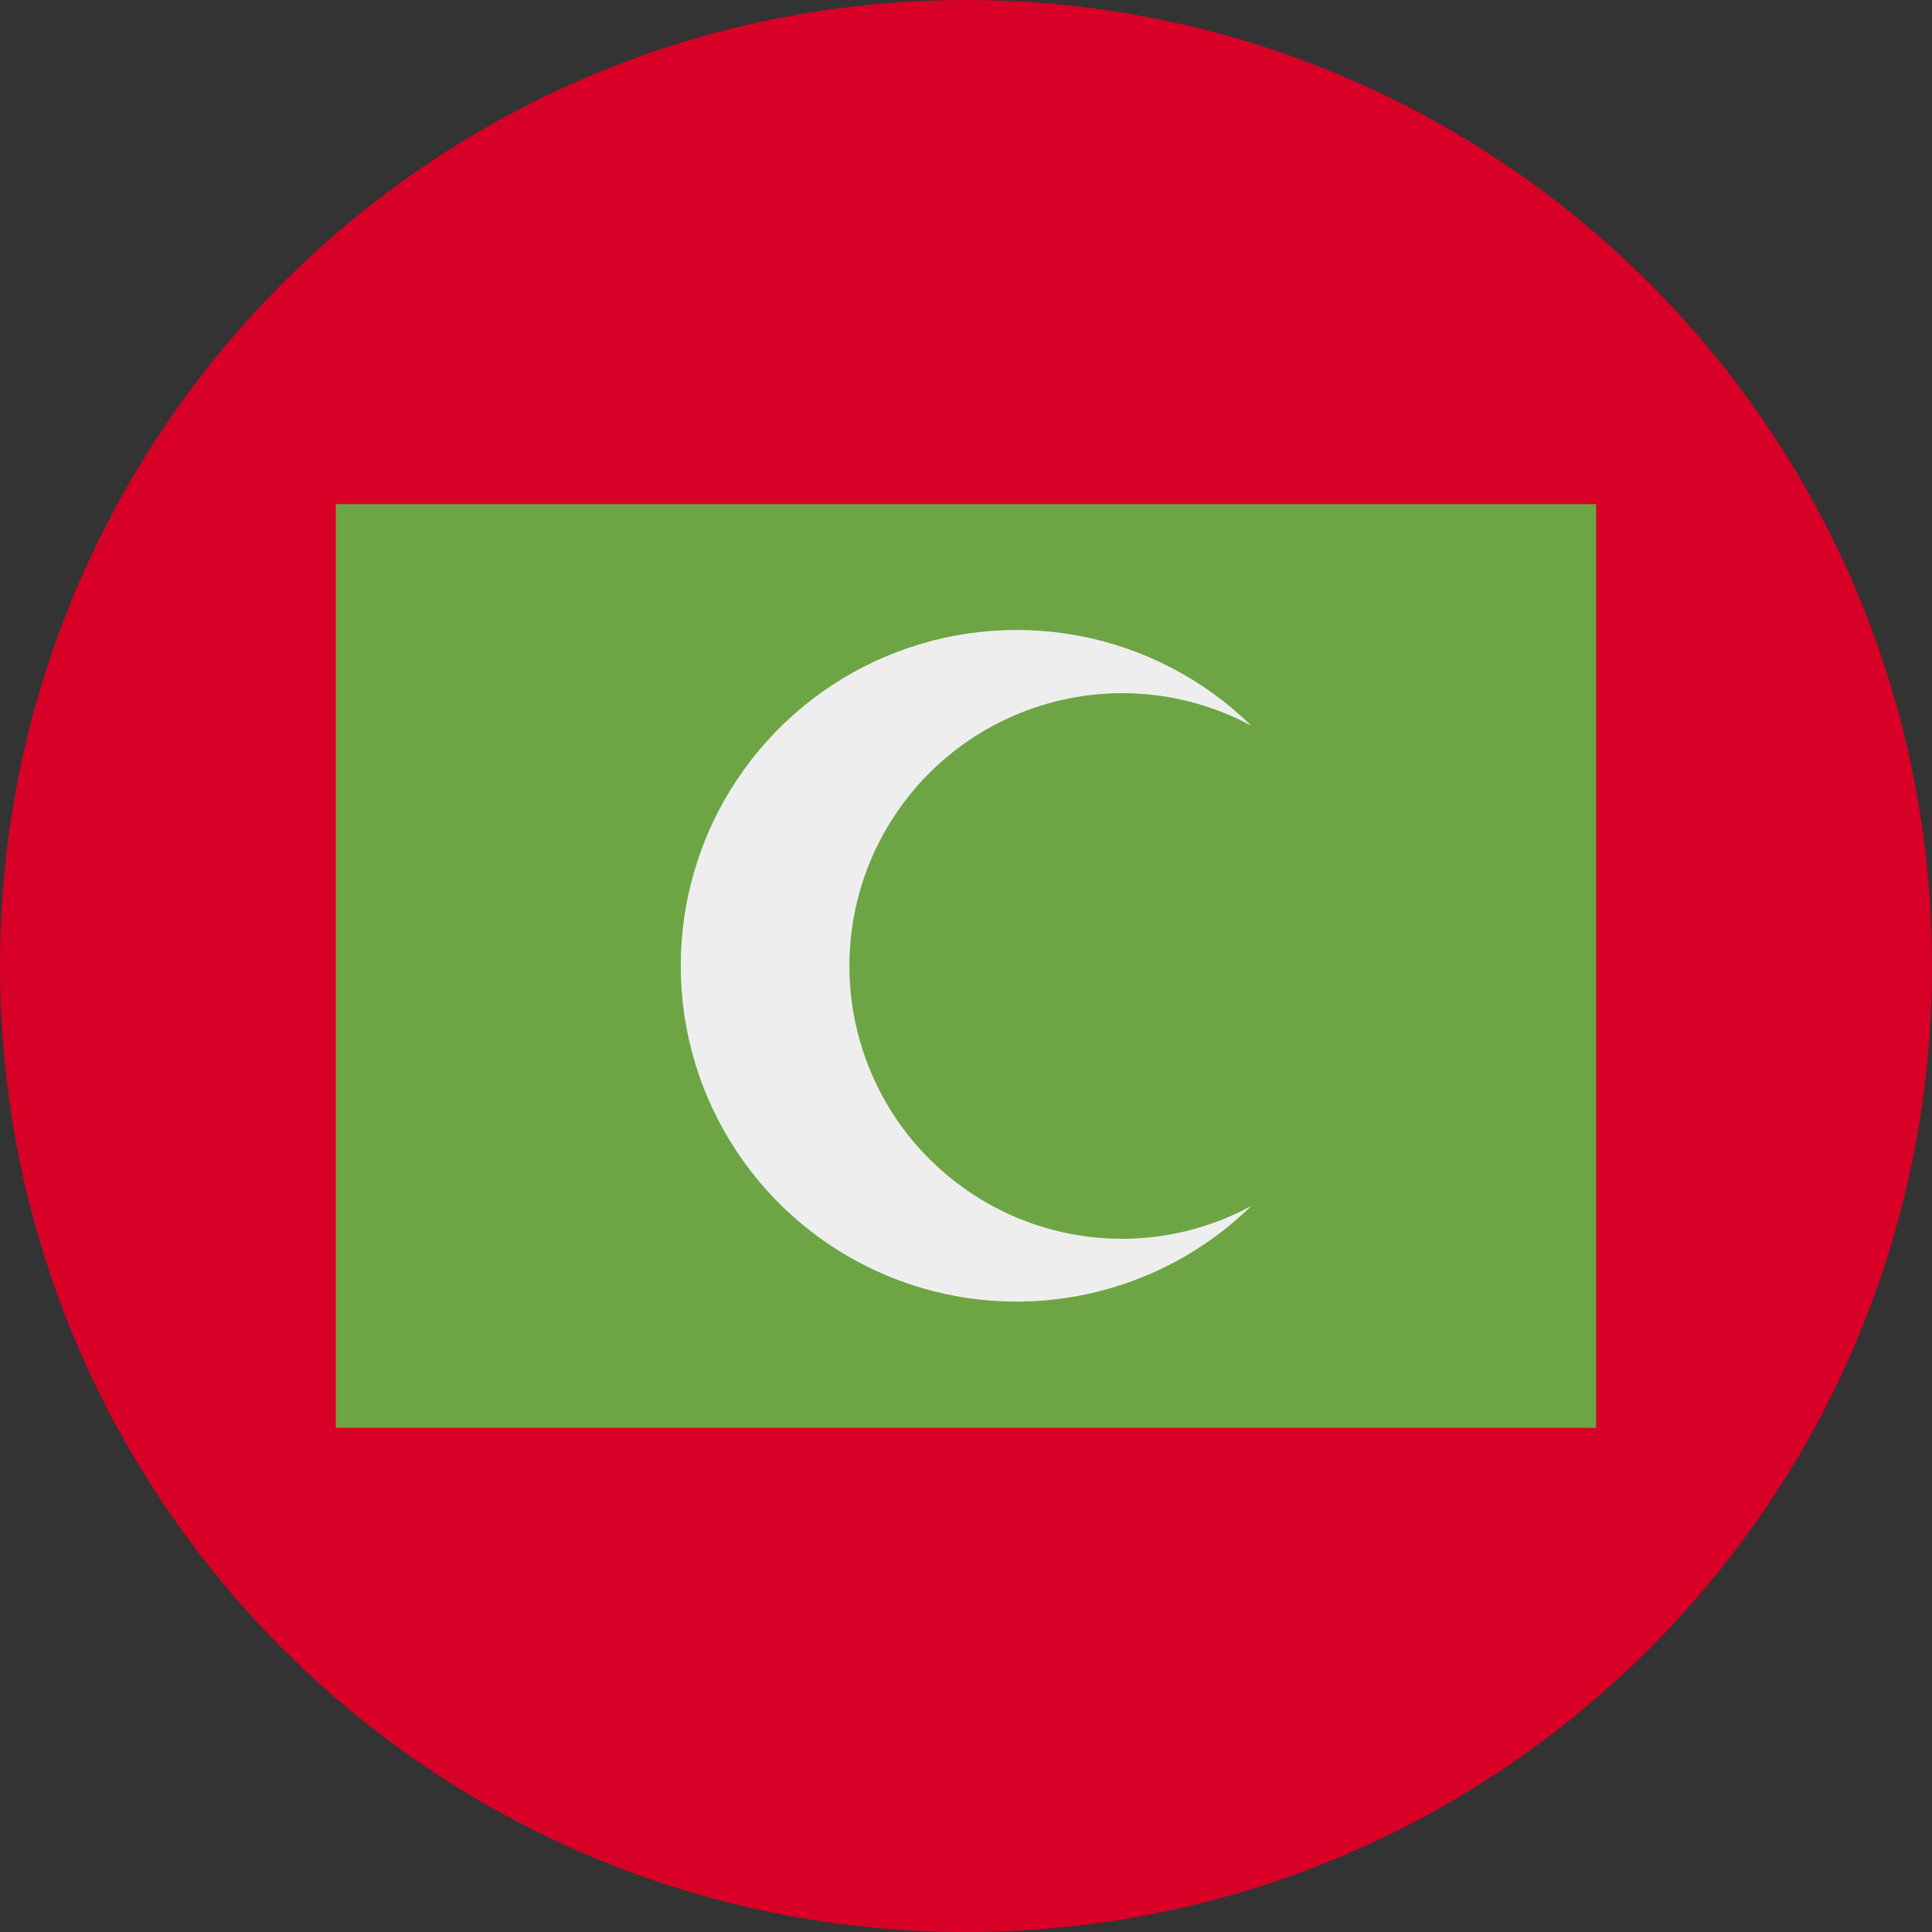 <svg width="20" height="20" viewBox="0 0 20 20" fill="none" xmlns="http://www.w3.org/2000/svg">
<rect x="0" y="0" width="20" height="20" fill="#333333" stroke="none"/>
<path d="M10 20C15.523 20 20 15.523 20 10C20 4.477 15.523 0 10 0C4.477 0 0 4.477 0 10C0 15.523 4.477 20 10 20Z" fill="#D80027"/>
<path d="M3.477 5.219H16.523V14.781H3.477V5.219Z" fill="#6DA544"/>
<path d="M11.609 12.824C11.18 12.823 10.757 12.724 10.372 12.535C9.987 12.345 9.65 12.071 9.386 11.732C9.123 11.393 8.941 10.998 8.853 10.578C8.765 10.158 8.774 9.723 8.879 9.307C8.984 8.891 9.183 8.505 9.46 8.177C9.737 7.849 10.085 7.589 10.478 7.416C10.871 7.243 11.298 7.161 11.727 7.178C12.156 7.194 12.575 7.309 12.953 7.512C12.464 7.033 11.844 6.71 11.172 6.582C10.5 6.455 9.805 6.528 9.174 6.794C8.544 7.059 8.005 7.505 7.627 8.075C7.248 8.645 7.047 9.314 7.047 9.998C7.047 10.682 7.248 11.351 7.627 11.921C8.005 12.491 8.544 12.937 9.174 13.202C9.805 13.468 10.5 13.541 11.172 13.413C11.844 13.286 12.464 12.963 12.953 12.484C12.541 12.708 12.079 12.825 11.609 12.824Z" fill="#EEEEEE"/>
</svg>
